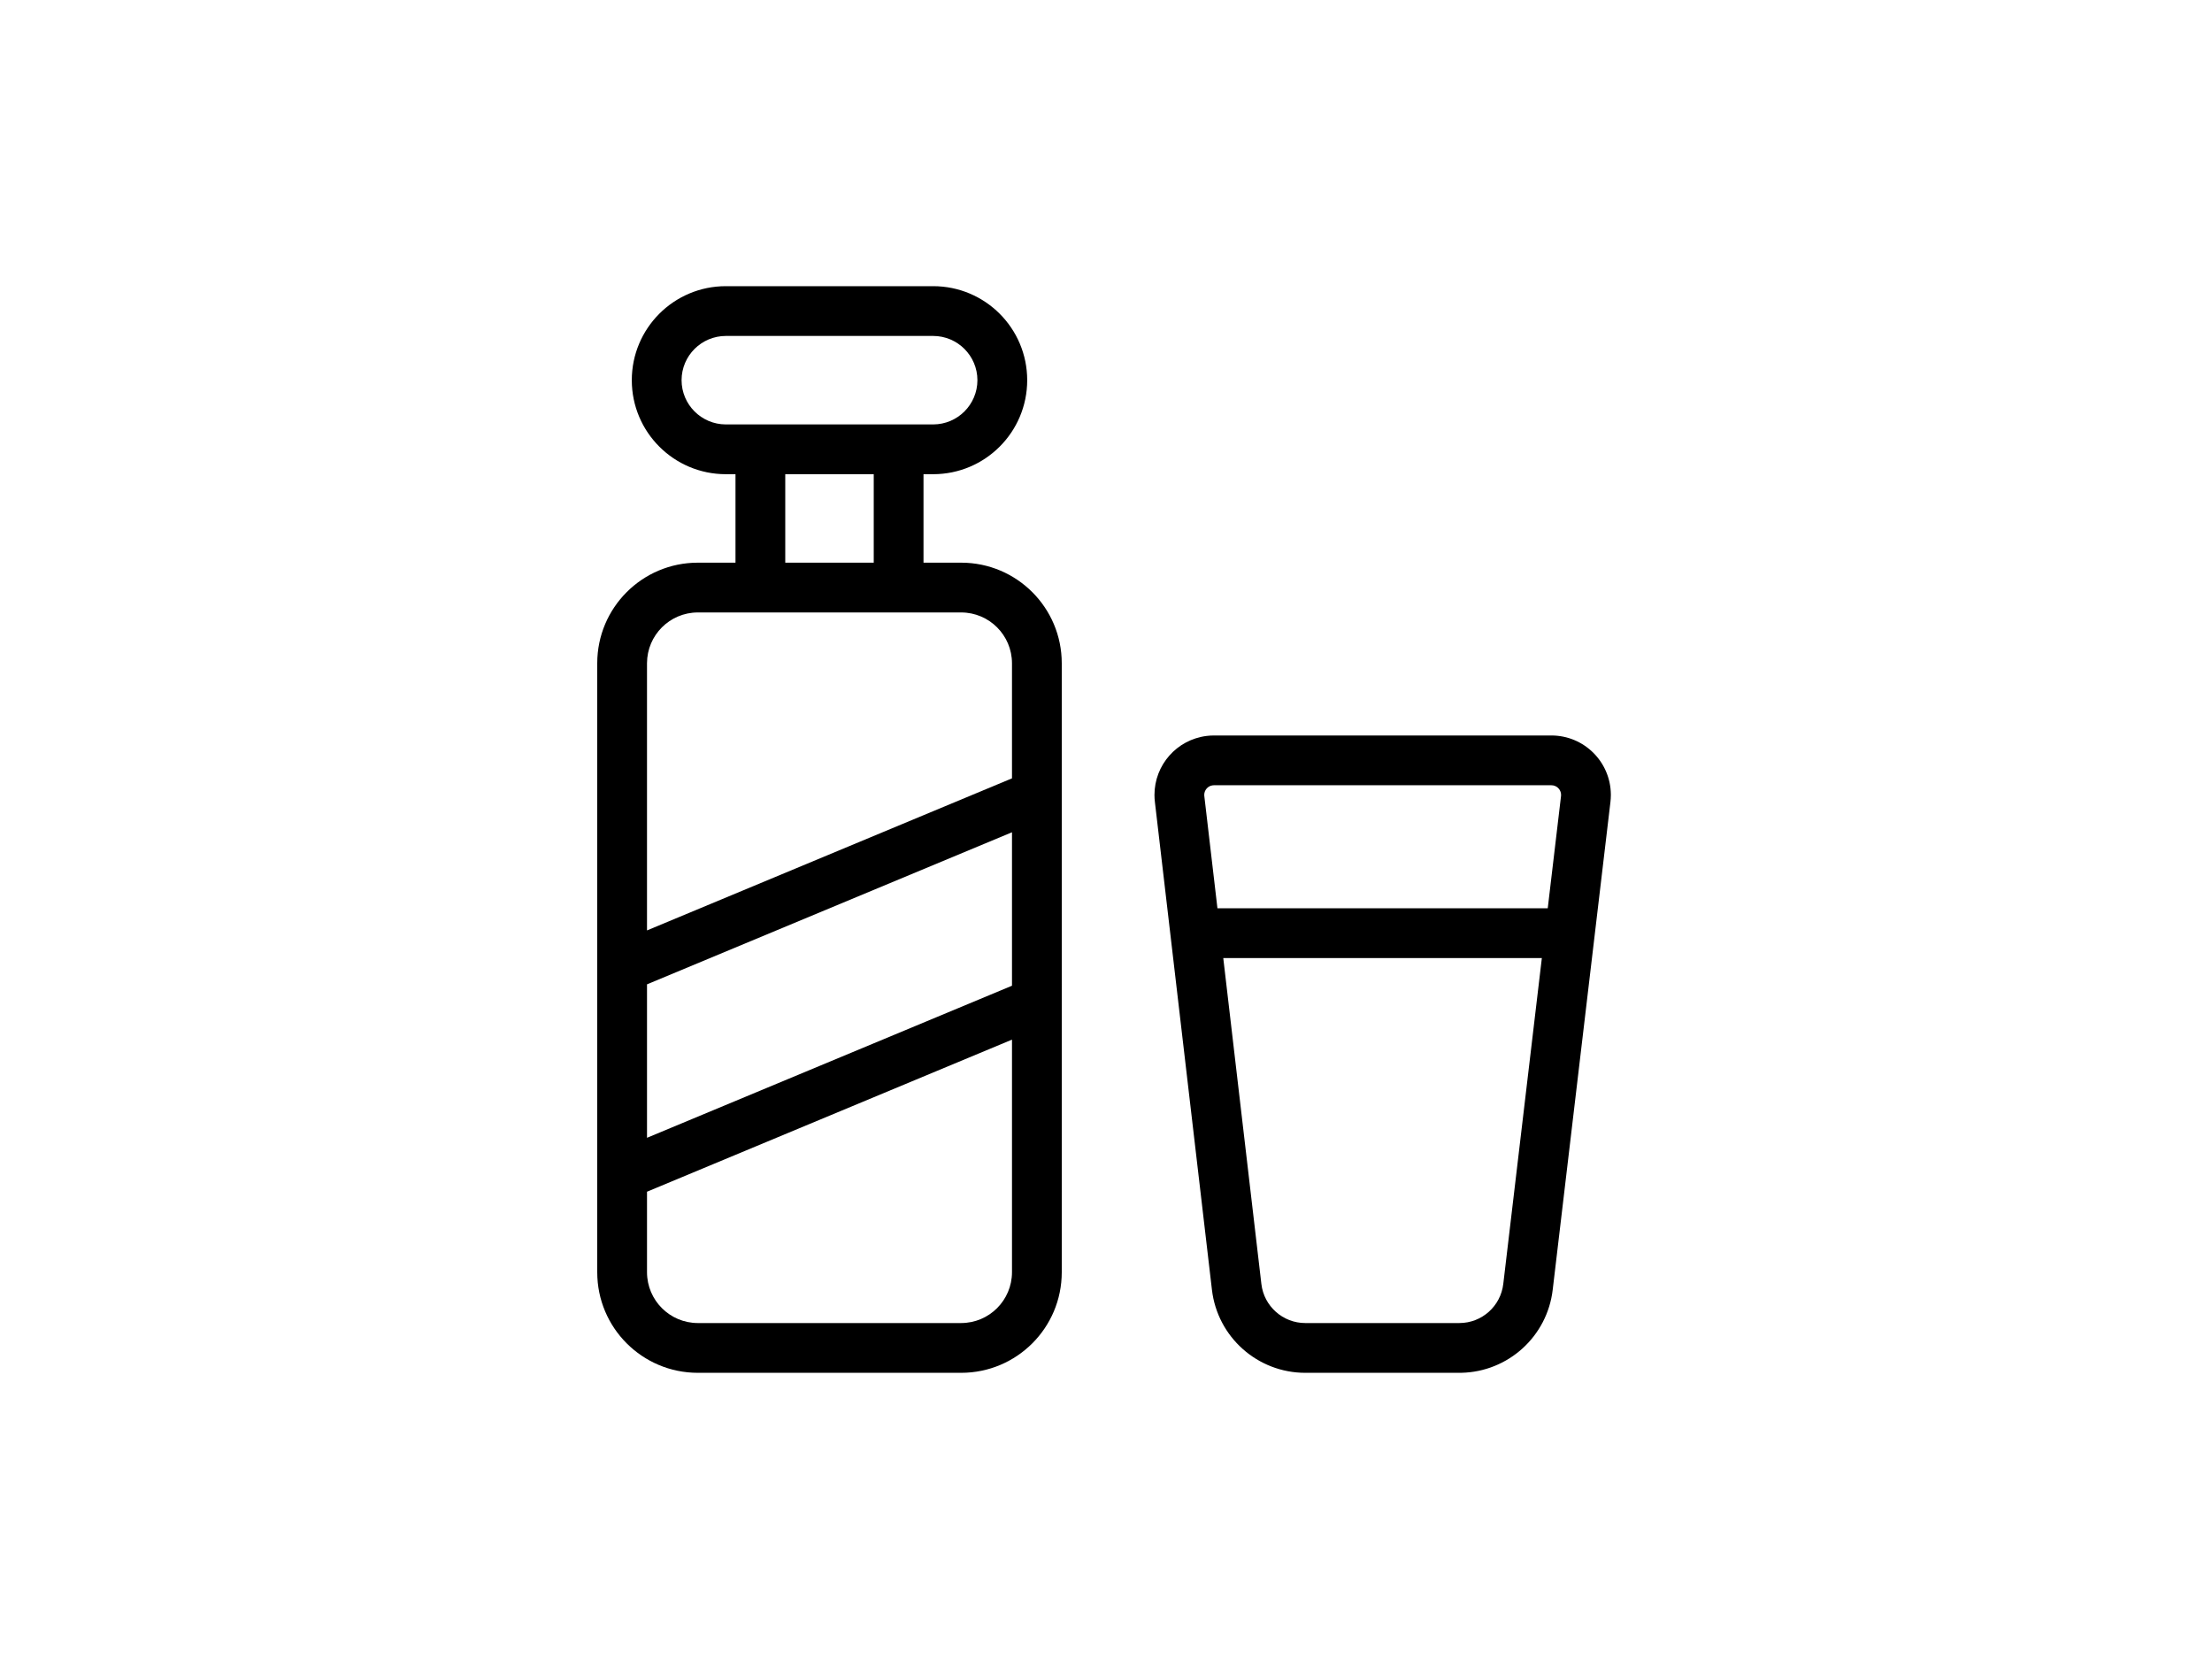 <svg xmlns="http://www.w3.org/2000/svg" xmlns:xlink="http://www.w3.org/1999/xlink" id="Layer_2" width="800" height="600" x="0" y="0" enable-background="new 0 0 800 600" version="1.1" viewBox="0 0 800 600" xml:space="preserve"><title>ic_water</title><g><g><path d="M561.089,265.998c-0.114,0-0.189,0.002-0.228,0.002H439.114c-0.082-0.002-0.082,0-0.082,0 c-0.87-0.002-1.73,0.053-2.577,0.154c-10.917,1.337-18.923,10.574-18.925,21.331c0,0.875,0.055,1.747,0.16,2.612l20.619,176.322 c1.987,17.15,16.513,30.077,33.771,30.079h56.36l0.047-0.007c16.957-0.347,31.112-13.158,33.077-30.081l20.872-176.354 c0.091-0.8,0.146-1.607,0.151-2.457v-0.261C582.489,275.519,572.898,266.004,561.089,265.998z M543.686,464.315 c-0.933,8.095-7.776,14.187-15.896,14.183h-0.021c-0.051,0-0.114,0-0.189,0.002h-55.33c-0.029-0.001-0.057-0.002-0.085-0.002 c-0.027,0-0.056,0.001-0.084,0.002c-8.113,0.002-14.963-6.09-15.89-14.159l-13.781-117.842H557.63L543.686,464.315z M564.589,287.499c0,0.114-0.008,0.276-0.033,0.486l-4.795,40.515H440.305l-4.742-40.546c-0.022-0.204-0.031-0.345-0.033-0.469 c-0.002-1.711,1.307-3.263,3.084-3.461c0.147-0.017,0.286-0.025,0.419-0.025h122.07c1.905,0.001,3.479,1.556,3.486,3.481V287.499z"/></g></g><g><g><path d="M383.999,239.875c-0.004-20.093-16.281-36.37-36.375-36.376h-13.625V171.5h3.501c18.782-0.006,33.993-15.22,34.001-34.001 c-0.008-18.78-15.219-33.993-34.001-34H262.5c-18.782,0.006-33.995,15.22-34.001,34c0.006,18.782,15.22,33.995,34.001,34.001h3.5 v31.999h-13.626c-20.093,0.006-36.368,16.283-36.374,36.376v220.249c0.004,20.094,16.283,36.37,36.374,36.374h95.25 c20.093-0.004,36.37-16.28,36.376-36.374L383.999,239.875z M366,356.498l-132,55L234,356l132-54.999V356.498z M246.5,137.499 c0.015-8.832,7.167-15.983,16-16H337.5c8.832,0.017,15.983,7.168,16,16c-0.016,8.833-7.168,15.985-16,16H262.5 C253.667,153.484,246.515,146.333,246.5,137.499z M283.999,171.5H316v31.999h-32.001V171.5z M252.374,221.5H266v0h67.999v0h13.625 c10.146,0.019,18.356,8.231,18.375,18.375v41.624l-132,54.999l-0.001-96.623C234.018,229.73,242.229,221.519,252.374,221.5z M347.624,478.498l-95.25,0.002c-10.145-0.02-18.356-8.231-18.374-18.376L234,431l132-55v84.124 C365.98,470.269,357.771,478.48,347.624,478.498z"/></g></g></svg>